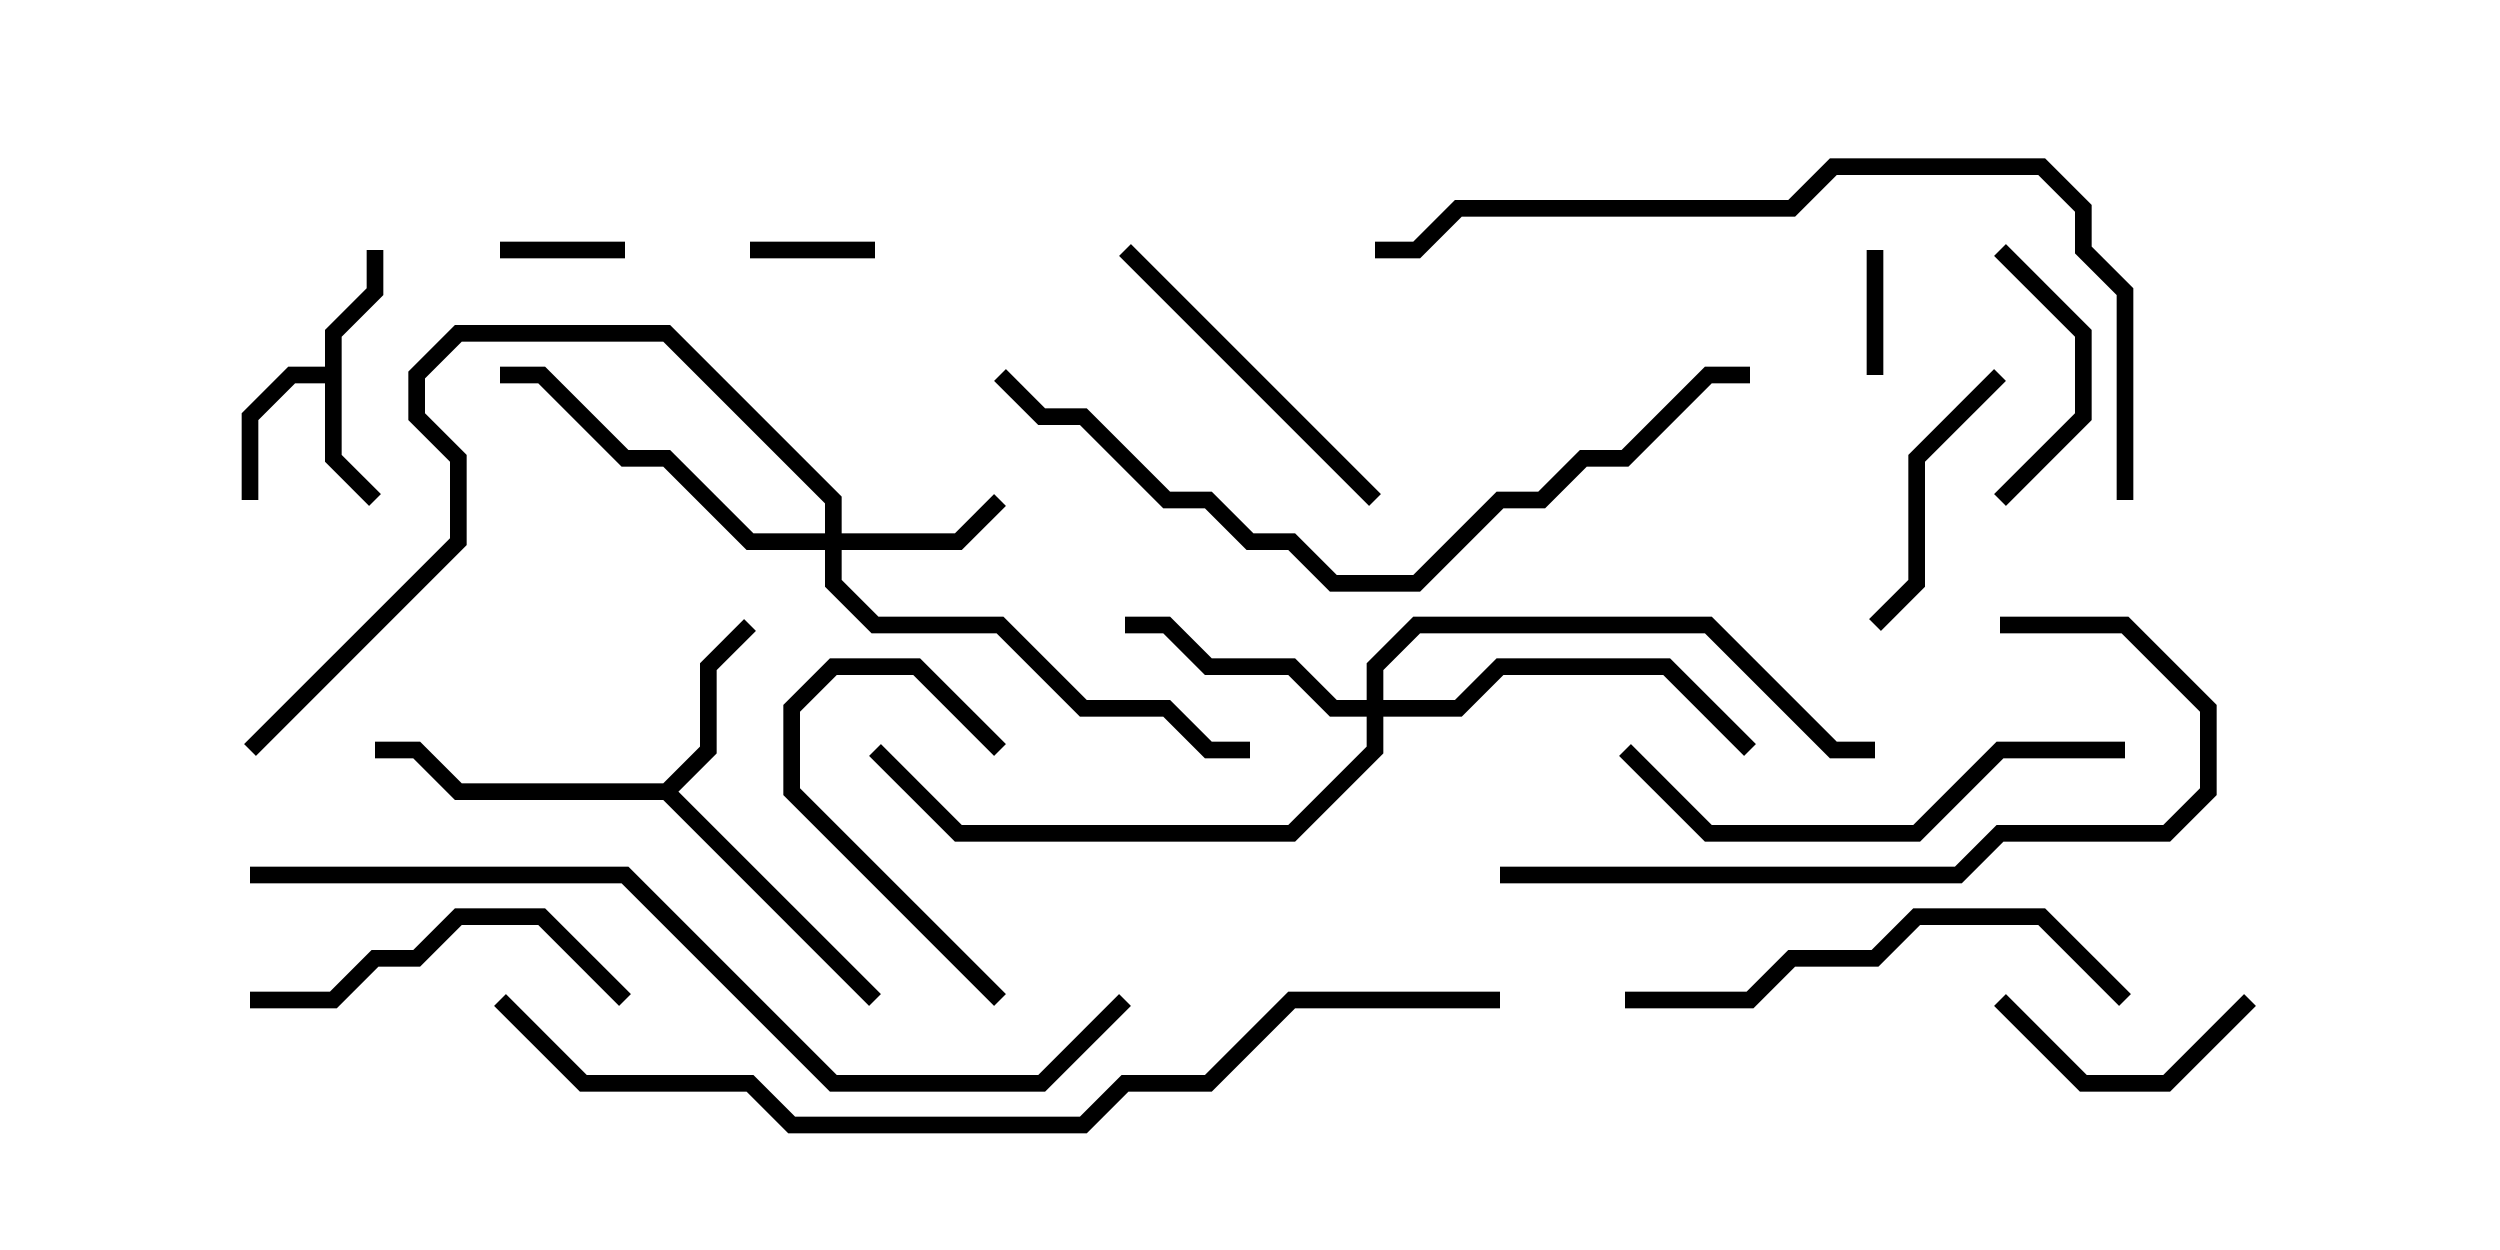 <svg version="1.1" width="30" height="15" xmlns="http://www.w3.org/2000/svg"><path d="M3.9,4.4L3.9,3.959L4.4,3.459L4.4,3L4.6,3L4.6,3.541L4.1,4.041L4.1,5.459L4.571,5.929L4.429,6.071L3.9,5.541L3.9,4.6L3.541,4.6L3.1,5.041L3.1,6L2.9,6L2.9,4.959L3.459,4.4z" stroke="none"/><path d="M7.959,9.4L8.4,8.959L8.4,7.959L8.929,7.429L9.071,7.571L8.6,8.041L8.6,9.041L8.141,9.5L10.571,11.929L10.429,12.071L7.959,9.6L5.459,9.6L4.959,9.1L4.5,9.1L4.5,8.9L5.041,8.9L5.541,9.4z" stroke="none"/><path d="M9.9,6.4L9.9,6.041L7.959,4.1L5.541,4.1L5.1,4.541L5.1,4.959L5.6,5.459L5.6,6.541L3.071,9.071L2.929,8.929L5.4,6.459L5.4,5.541L4.9,5.041L4.9,4.459L5.459,3.9L8.041,3.9L10.1,5.959L10.1,6.4L11.459,6.4L11.929,5.929L12.071,6.071L11.541,6.6L10.1,6.6L10.1,6.959L10.541,7.4L12.041,7.4L13.041,8.4L14.041,8.4L14.541,8.9L15,8.9L15,9.1L14.459,9.1L13.959,8.6L12.959,8.6L11.959,7.6L10.459,7.6L9.9,7.041L9.9,6.6L8.959,6.6L7.959,5.6L7.459,5.6L6.459,4.6L6,4.6L6,4.4L6.541,4.4L7.541,5.4L8.041,5.4L9.041,6.4z" stroke="none"/><path d="M16.4,8.4L16.4,7.959L16.959,7.4L20.541,7.4L22.041,8.9L22.5,8.9L22.5,9.1L21.959,9.1L20.459,7.6L17.041,7.6L16.6,8.041L16.6,8.4L17.459,8.4L17.959,7.9L20.041,7.9L21.071,8.929L20.929,9.071L19.959,8.1L18.041,8.1L17.541,8.6L16.6,8.6L16.6,9.041L15.541,10.1L11.459,10.1L10.429,9.071L10.571,8.929L11.541,9.9L15.459,9.9L16.4,8.959L16.4,8.6L15.959,8.6L15.459,8.1L14.459,8.1L13.959,7.6L13.5,7.6L13.5,7.4L14.041,7.4L14.541,7.9L15.541,7.9L16.041,8.4z" stroke="none"/><path d="M22.4,3L22.6,3L22.6,4.5L22.4,4.5z" stroke="none"/><path d="M6,3.1L6,2.9L7.5,2.9L7.5,3.1z" stroke="none"/><path d="M9,3.1L9,2.9L10.5,2.9L10.5,3.1z" stroke="none"/><path d="M12.071,8.929L11.929,9.071L10.959,8.1L10.041,8.1L9.6,8.541L9.6,9.459L12.071,11.929L11.929,12.071L9.4,9.541L9.4,8.459L9.959,7.9L11.041,7.9z" stroke="none"/><path d="M23.929,12.071L24.071,11.929L25.041,12.9L25.959,12.9L26.929,11.929L27.071,12.071L26.041,13.1L24.959,13.1z" stroke="none"/><path d="M24.071,6.071L23.929,5.929L24.9,4.959L24.9,4.041L23.929,3.071L24.071,2.929L25.1,3.959L25.1,5.041z" stroke="none"/><path d="M23.929,4.429L24.071,4.571L23.1,5.541L23.1,7.041L22.571,7.571L22.429,7.429L22.9,6.959L22.9,5.459z" stroke="none"/><path d="M13.429,3.071L13.571,2.929L16.571,5.929L16.429,6.071z" stroke="none"/><path d="M3,12.1L3,11.9L3.959,11.9L4.459,11.4L4.959,11.4L5.459,10.9L6.541,10.9L7.571,11.929L7.429,12.071L6.459,11.1L5.541,11.1L5.041,11.6L4.541,11.6L4.041,12.1z" stroke="none"/><path d="M25.5,8.9L25.5,9.1L24.041,9.1L23.041,10.1L20.459,10.1L19.429,9.071L19.571,8.929L20.541,9.9L22.959,9.9L23.959,8.9z" stroke="none"/><path d="M25.571,11.929L25.429,12.071L24.459,11.1L23.041,11.1L22.541,11.6L21.541,11.6L21.041,12.1L19.5,12.1L19.5,11.9L20.959,11.9L21.459,11.4L22.459,11.4L22.959,10.9L24.541,10.9z" stroke="none"/><path d="M24,7.6L24,7.4L25.541,7.4L26.6,8.459L26.6,9.541L26.041,10.1L24.041,10.1L23.541,10.6L18,10.6L18,10.4L23.459,10.4L23.959,9.9L25.959,9.9L26.4,9.459L26.4,8.541L25.459,7.6z" stroke="none"/><path d="M11.929,4.571L12.071,4.429L12.541,4.9L13.041,4.9L14.041,5.9L14.541,5.9L15.041,6.4L15.541,6.4L16.041,6.9L16.959,6.9L17.959,5.9L18.459,5.9L18.959,5.4L19.459,5.4L20.459,4.4L21,4.4L21,4.6L20.541,4.6L19.541,5.6L19.041,5.6L18.541,6.1L18.041,6.1L17.041,7.1L15.959,7.1L15.459,6.6L14.959,6.6L14.459,6.1L13.959,6.1L12.959,5.1L12.459,5.1z" stroke="none"/><path d="M25.6,6L25.4,6L25.4,3.541L24.9,3.041L24.9,2.541L24.459,2.1L22.041,2.1L21.541,2.6L17.541,2.6L17.041,3.1L16.5,3.1L16.5,2.9L16.959,2.9L17.459,2.4L21.459,2.4L21.959,1.9L24.541,1.9L25.1,2.459L25.1,2.959L25.6,3.459z" stroke="none"/><path d="M3,10.6L3,10.4L7.541,10.4L10.041,12.9L12.459,12.9L13.429,11.929L13.571,12.071L12.541,13.1L9.959,13.1L7.459,10.6z" stroke="none"/><path d="M18,11.9L18,12.1L15.541,12.1L14.541,13.1L13.541,13.1L13.041,13.6L9.459,13.6L8.959,13.1L6.959,13.1L5.929,12.071L6.071,11.929L7.041,12.9L9.041,12.9L9.541,13.4L12.959,13.4L13.459,12.9L14.459,12.9L15.459,11.9z" stroke="none"/></svg>